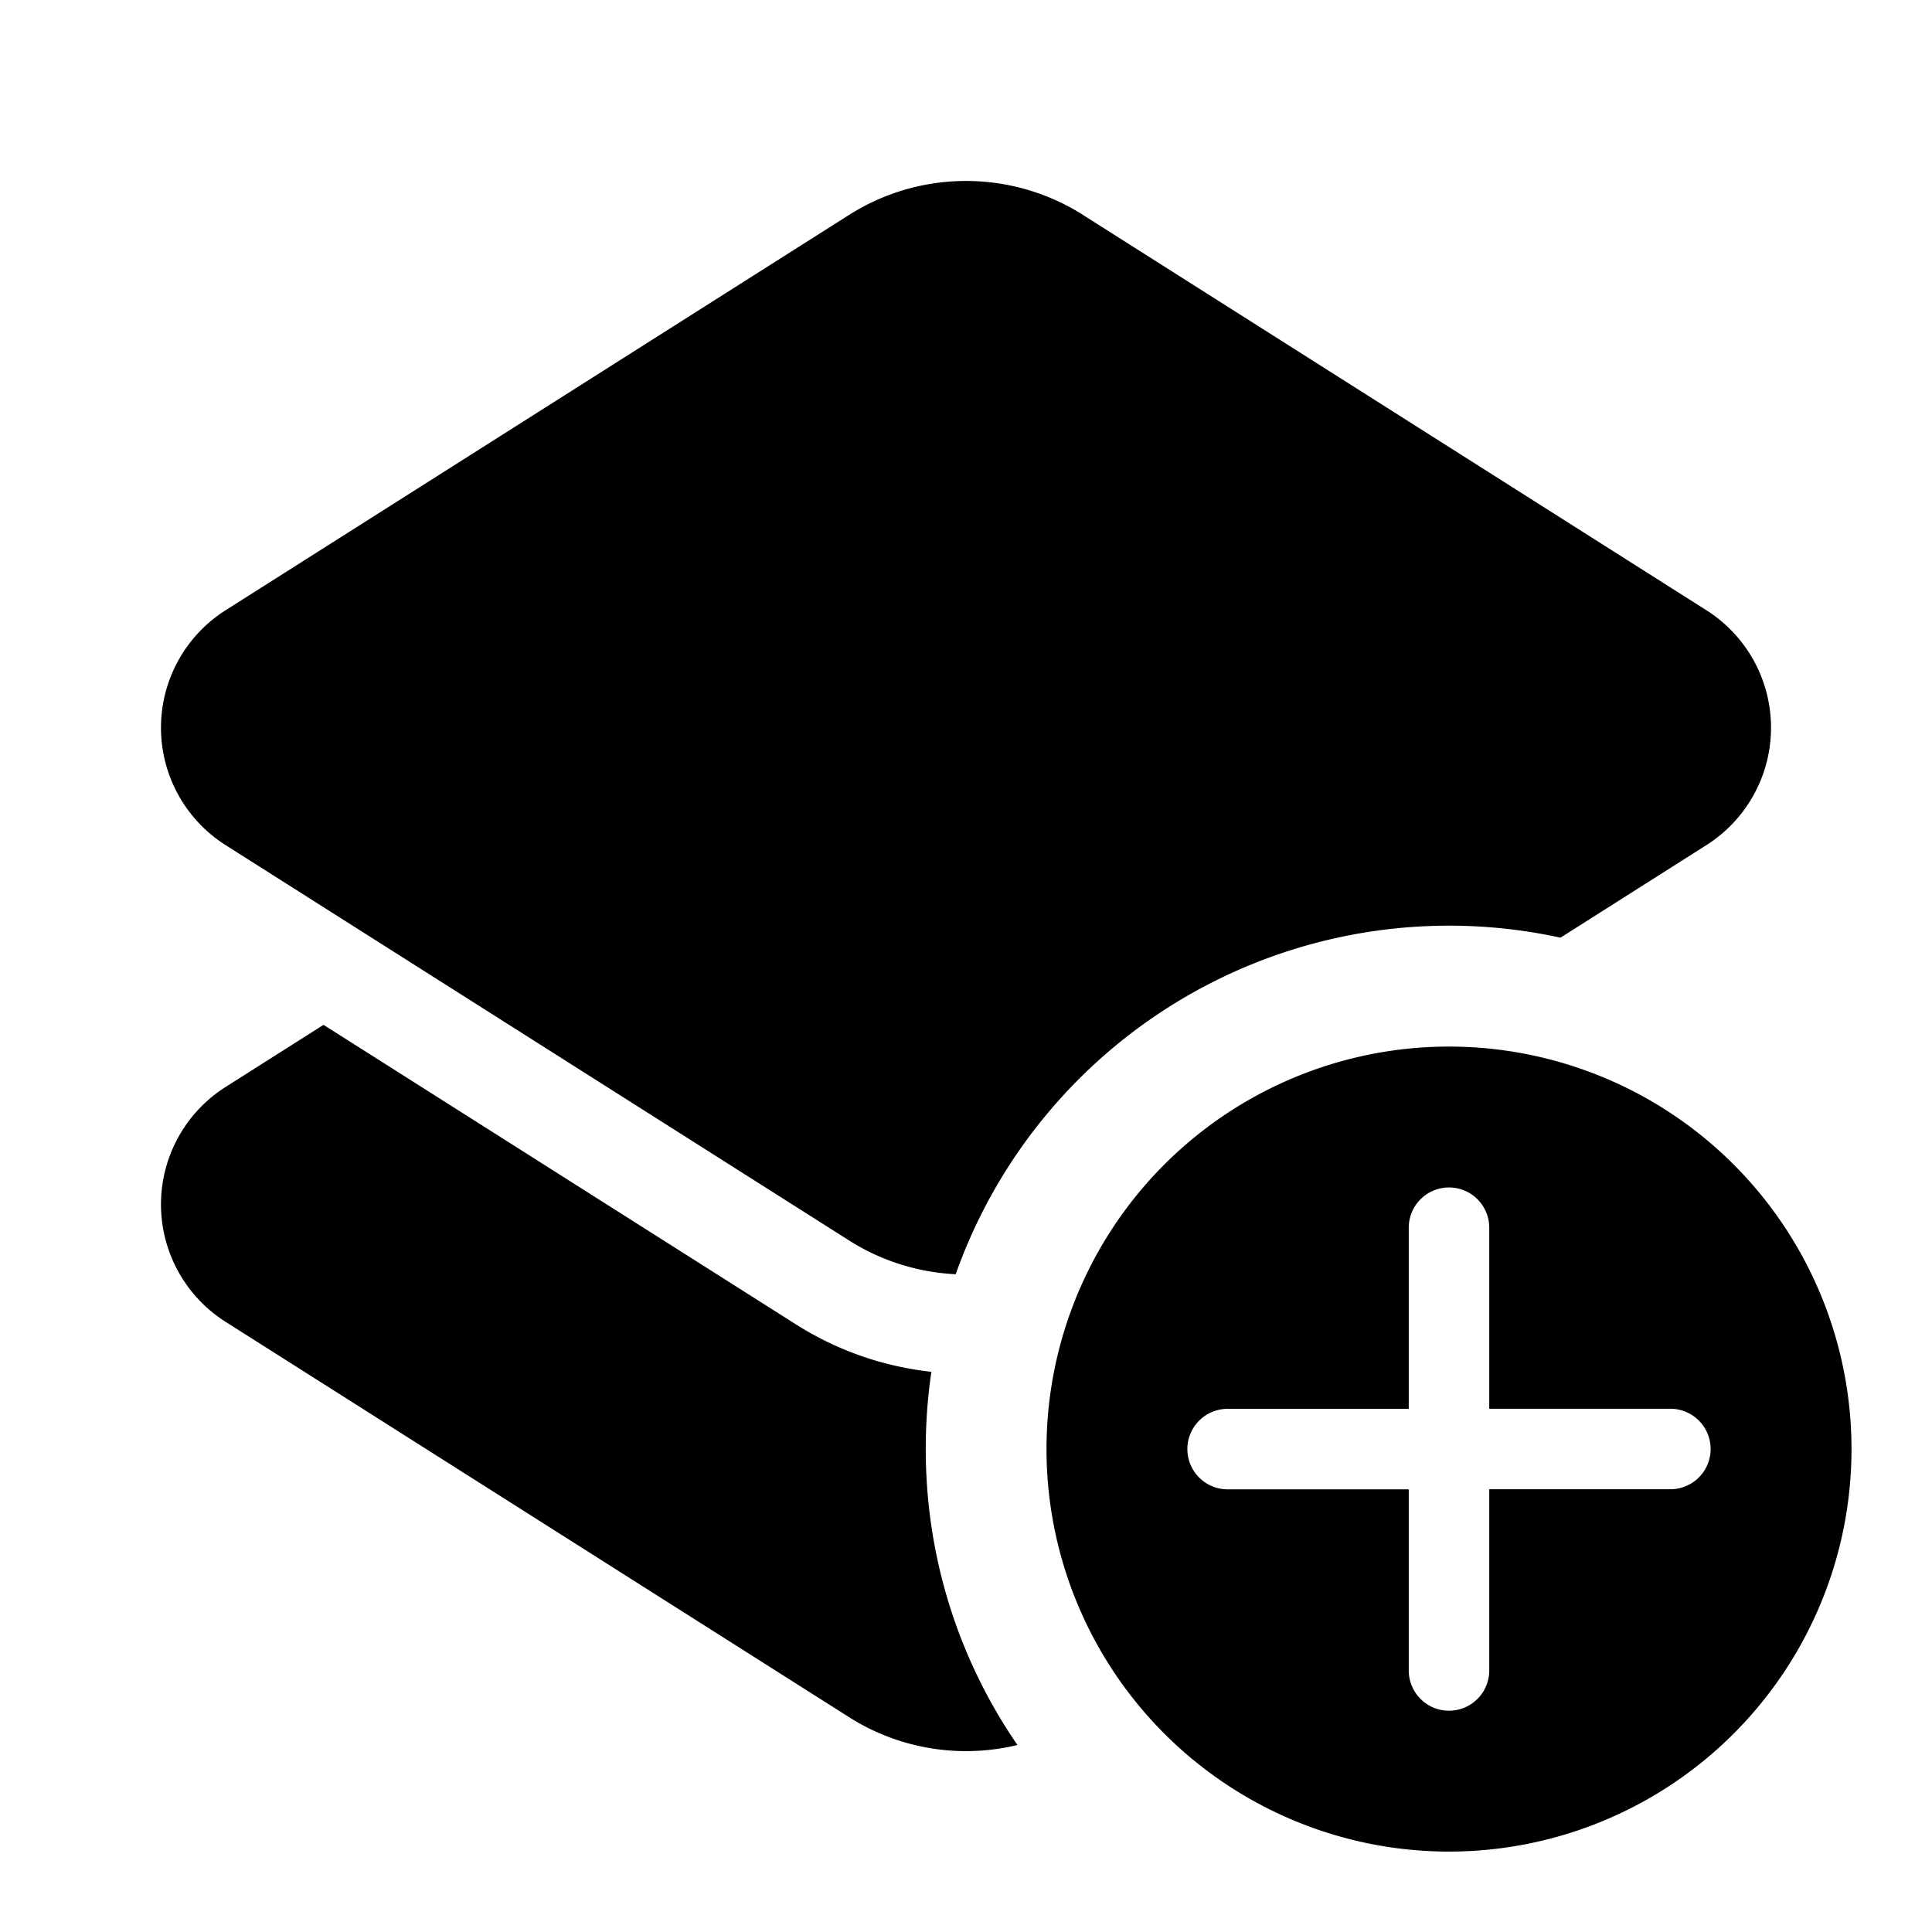 <svg width="24" height="24" viewBox="0 0 24 24" fill="none" xmlns="http://www.w3.org/2000/svg"><path fill-rule="evenodd" clip-rule="evenodd" d="M13.454 2.67a2.714 2.714 0 00-2.907 0L2.802 7.581a1.727 1.727 0 000 2.917l7.745 4.911c.406.258.863.397 1.325.42a6.503 6.503 0 017.513-4.181l1.813-1.15a1.727 1.727 0 000-2.917L13.453 2.67zM9.886 16.451c.52.33 1.096.526 1.684.59a6.56 6.56 0 00-.07.96c0 1.364.42 2.63 1.139 3.676-.704.17-1.46.055-2.092-.346L2.802 16.42a1.727 1.727 0 010-2.917l1.217-.772 5.867 3.72zM18 23.001a5 5 0 100-10 5 5 0 000 10zm.5-7.75a.5.5 0 00-1 0v2.25h-2.25a.5.5 0 100 1h2.25v2.25a.5.5 0 101 0V18.5h2.25a.5.5 0 100-1H18.5v-2.25z" fill="currentColor"/></svg>